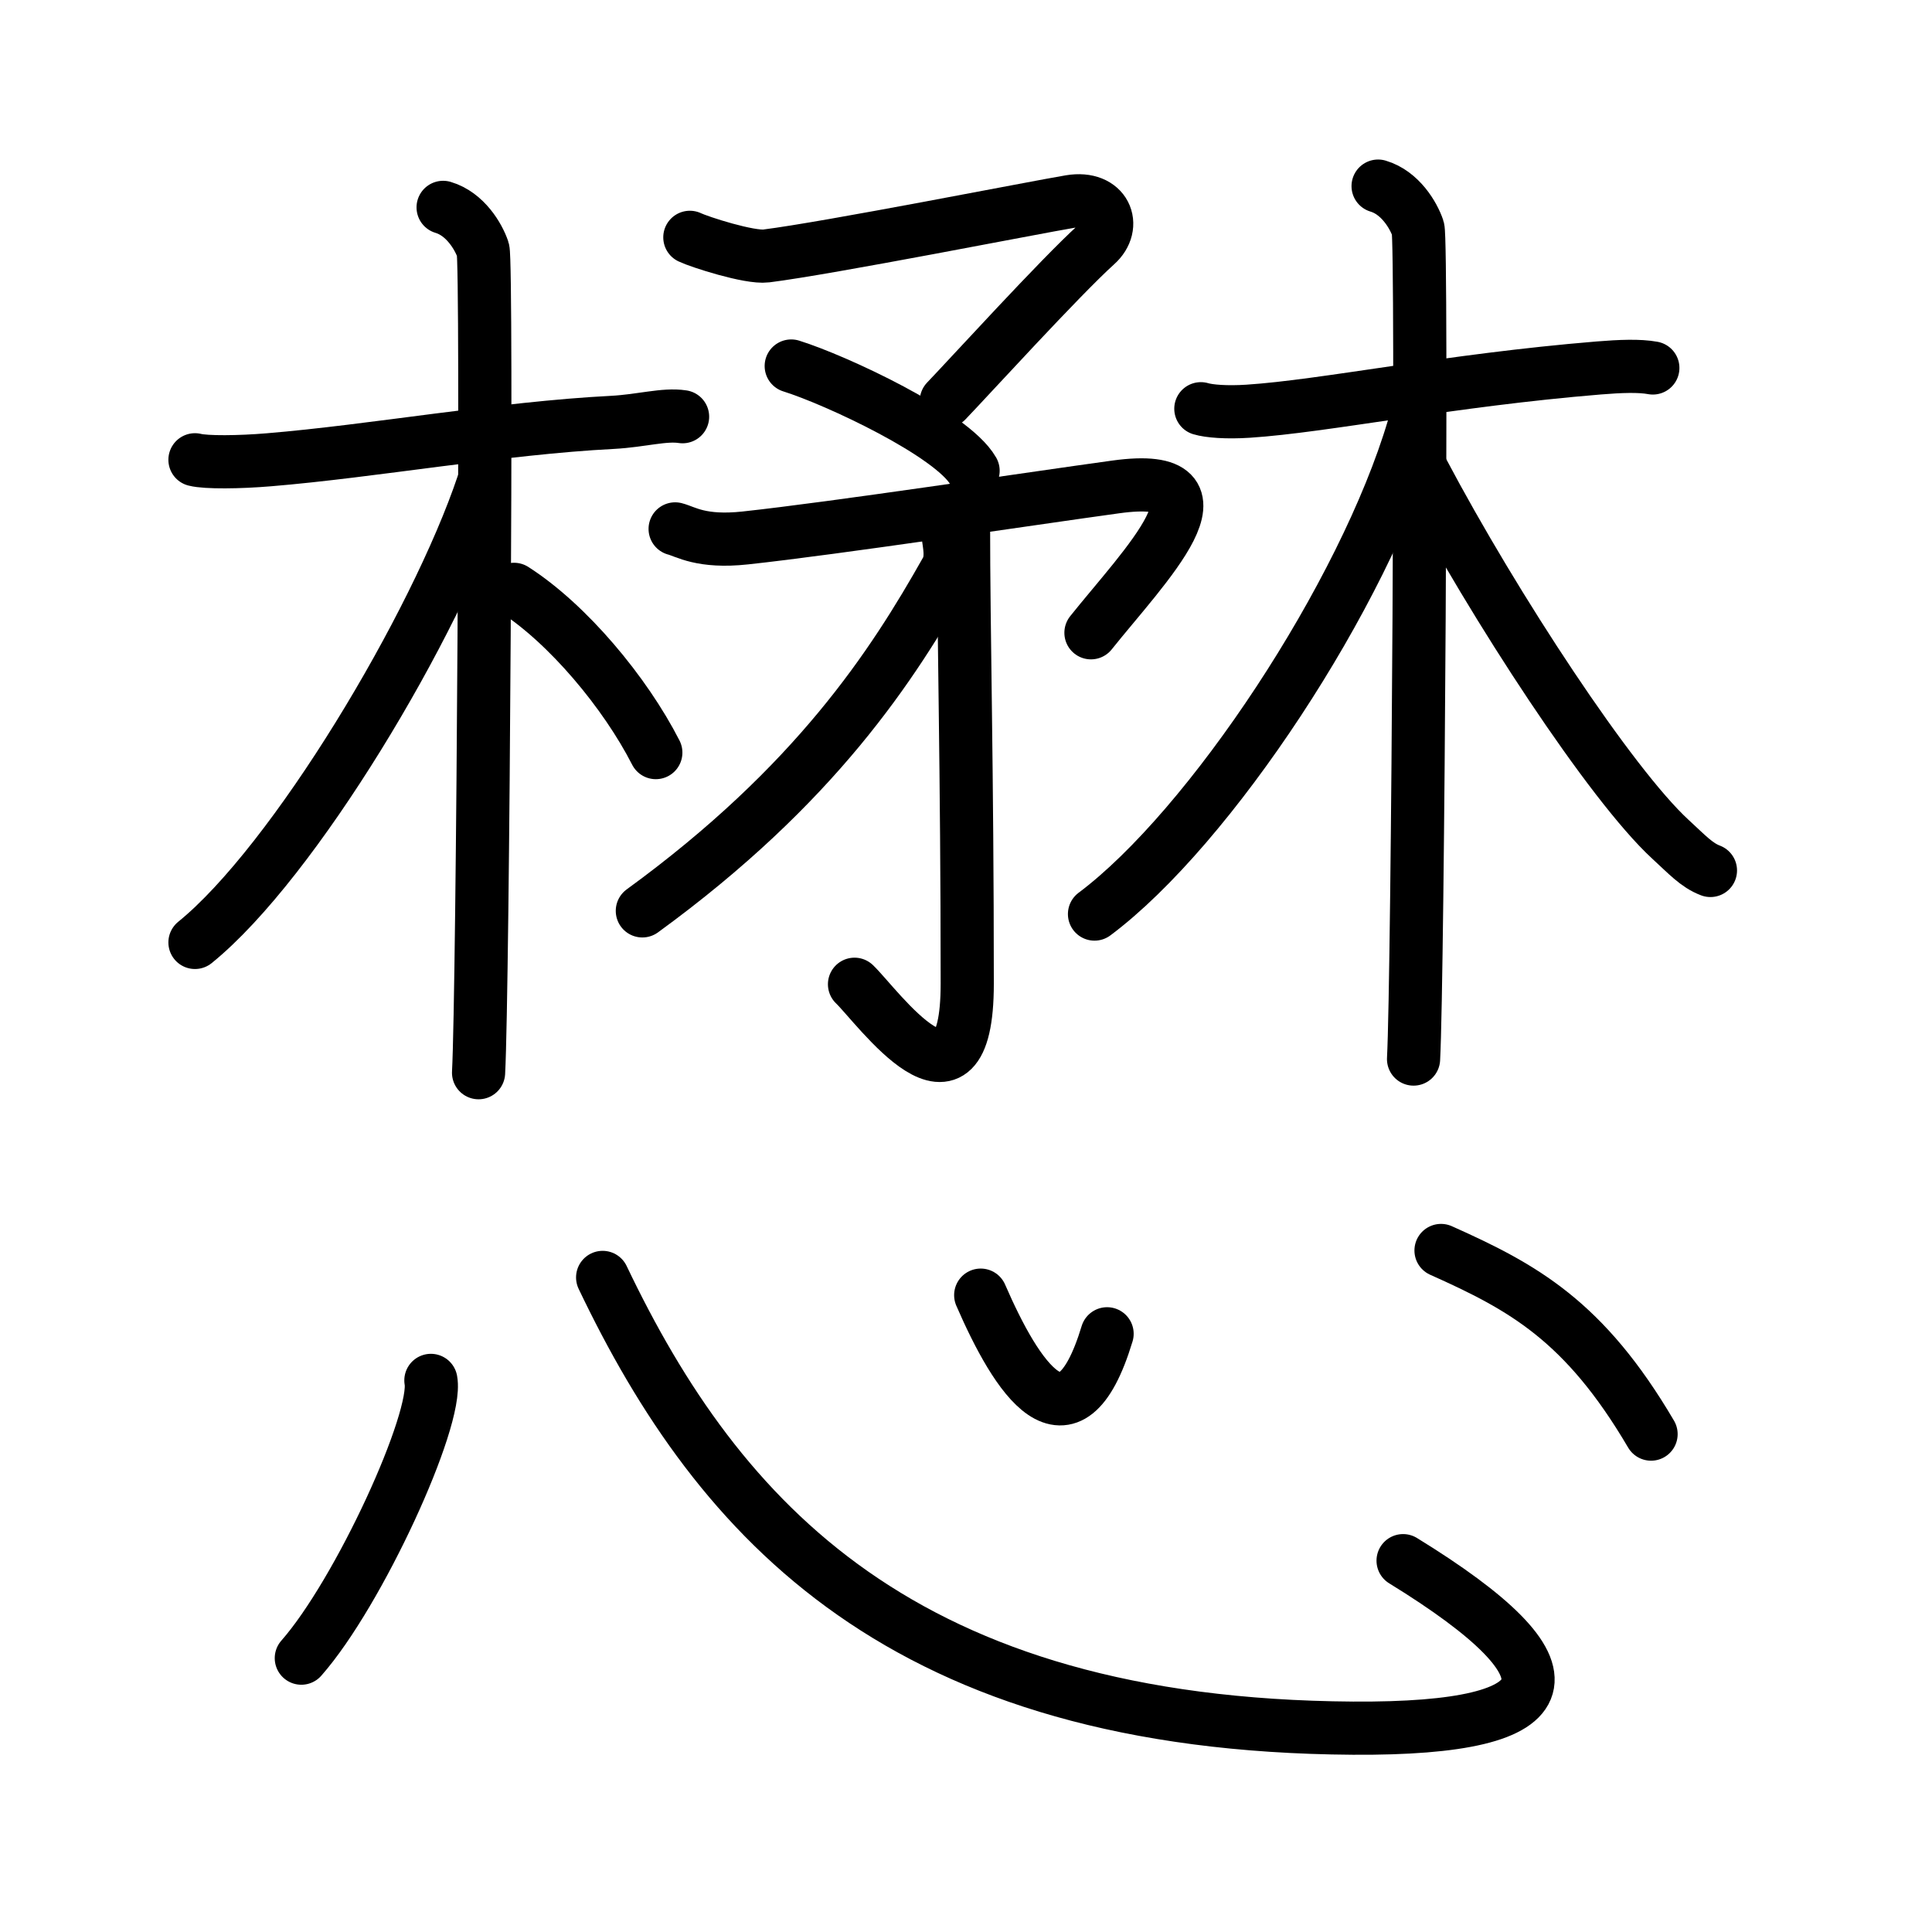 <svg xmlns="http://www.w3.org/2000/svg" width="109" height="109" viewBox="0 0 109 109" style="fill:none;stroke:currentColor;stroke-width:3;stroke-linecap:round;stroke-linejoin:round;">
<path id="kvg:061cb-s1" d="M38.92,13.39c0.54,0.26,3.36,1.17,4.31,1.05C46.75,14,58.4,11.7,60.38,11.37c1.98-0.33,2.66,1.37,1.47,2.43c-2.03,1.83-7.21,7.52-8.46,8.82"/>
<path id="kvg:061cb-s2" d="M44.64,20.65c2.53,0.79,9.07,3.84,10.26,5.91"/>
<path id="kvg:061cb-s3" d="M38.09,29.84c0.59,0.15,1.47,0.78,3.96,0.51c5.1-0.55,16.03-2.21,20.91-2.88C70,26.5,64.5,32,61.55,35.7"/>
<path id="kvg:061cb-s4" d="M54.36,29.47c0,6.3,0.21,13.77,0.21,26.03c0,8.44-5.08,1.25-6.36,0.03"/>
<path id="kvg:061cb-s5" d="M53.49,30.17c0.05,0.5,0.28,1.34-0.1,2.01c-3.01,5.34-7.37,12.09-17.15,19.21"/>
<path id="kvg:061cb-s6" d="M11,25.94c0.62,0.16,2.51,0.14,4.17,0c5.83-0.48,13.12-1.79,19.38-2.11c1.66-0.09,2.92-0.48,3.96-0.32"/>
<path id="kvg:061cb-s7" d="M25,11.7c1.25,0.37,2,1.65,2.25,2.39c0.25,0.73,0,41.84-0.25,46.43"/>
<path id="kvg:061cb-s8" d="M27.25,27.32C24.57,35.29,16.58,48.65,11,53.17"/>
<path id="kvg:061cb-s9" d="M29,33.25c3.03,1.94,6.27,5.82,8,9.21"/>
<path id="kvg:061cb-s10" d="M67.75,23.06c0.46,0.14,1.45,0.22,2.67,0.14c4.31-0.28,11.36-1.75,19.78-2.44c1.22-0.1,2.29-0.14,3.05,0"/>
<path id="kvg:061cb-s11" d="M77.75,10.5c1.25,0.37,2,1.65,2.25,2.39c0.25,0.73,0,42.28-0.25,46.86"/>
<path id="kvg:061cb-s12" d="M79.75,24.12c-2.8,9.45-11.51,22.6-18,27.45"/>
<path id="kvg:061cb-s13" d="M80.25,26.57c4.1,7.75,10.65,17.7,13.98,20.77c0.95,0.87,1.48,1.47,2.27,1.77"/>
<path id="kvg:061cb-s14" d="M24.31,77.88c0.41,2.21-4.06,11.98-7.31,15.67"/>
<path id="kvg:061cb-s15" d="M34,72.07c6.58,13.79,16.97,25.26,42.33,25.43c12.23,0.08,13.03-3.18,2.83-9.45"/>
<path id="kvg:061cb-s16" d="M55.33,73.07c2.02,4.65,4.97,9.31,7.13,2.18"/>
<path id="kvg:061cb-s17" d="M81.3,70.55c4.63,2.07,8.09,3.96,11.85,10.36"/>
</svg>